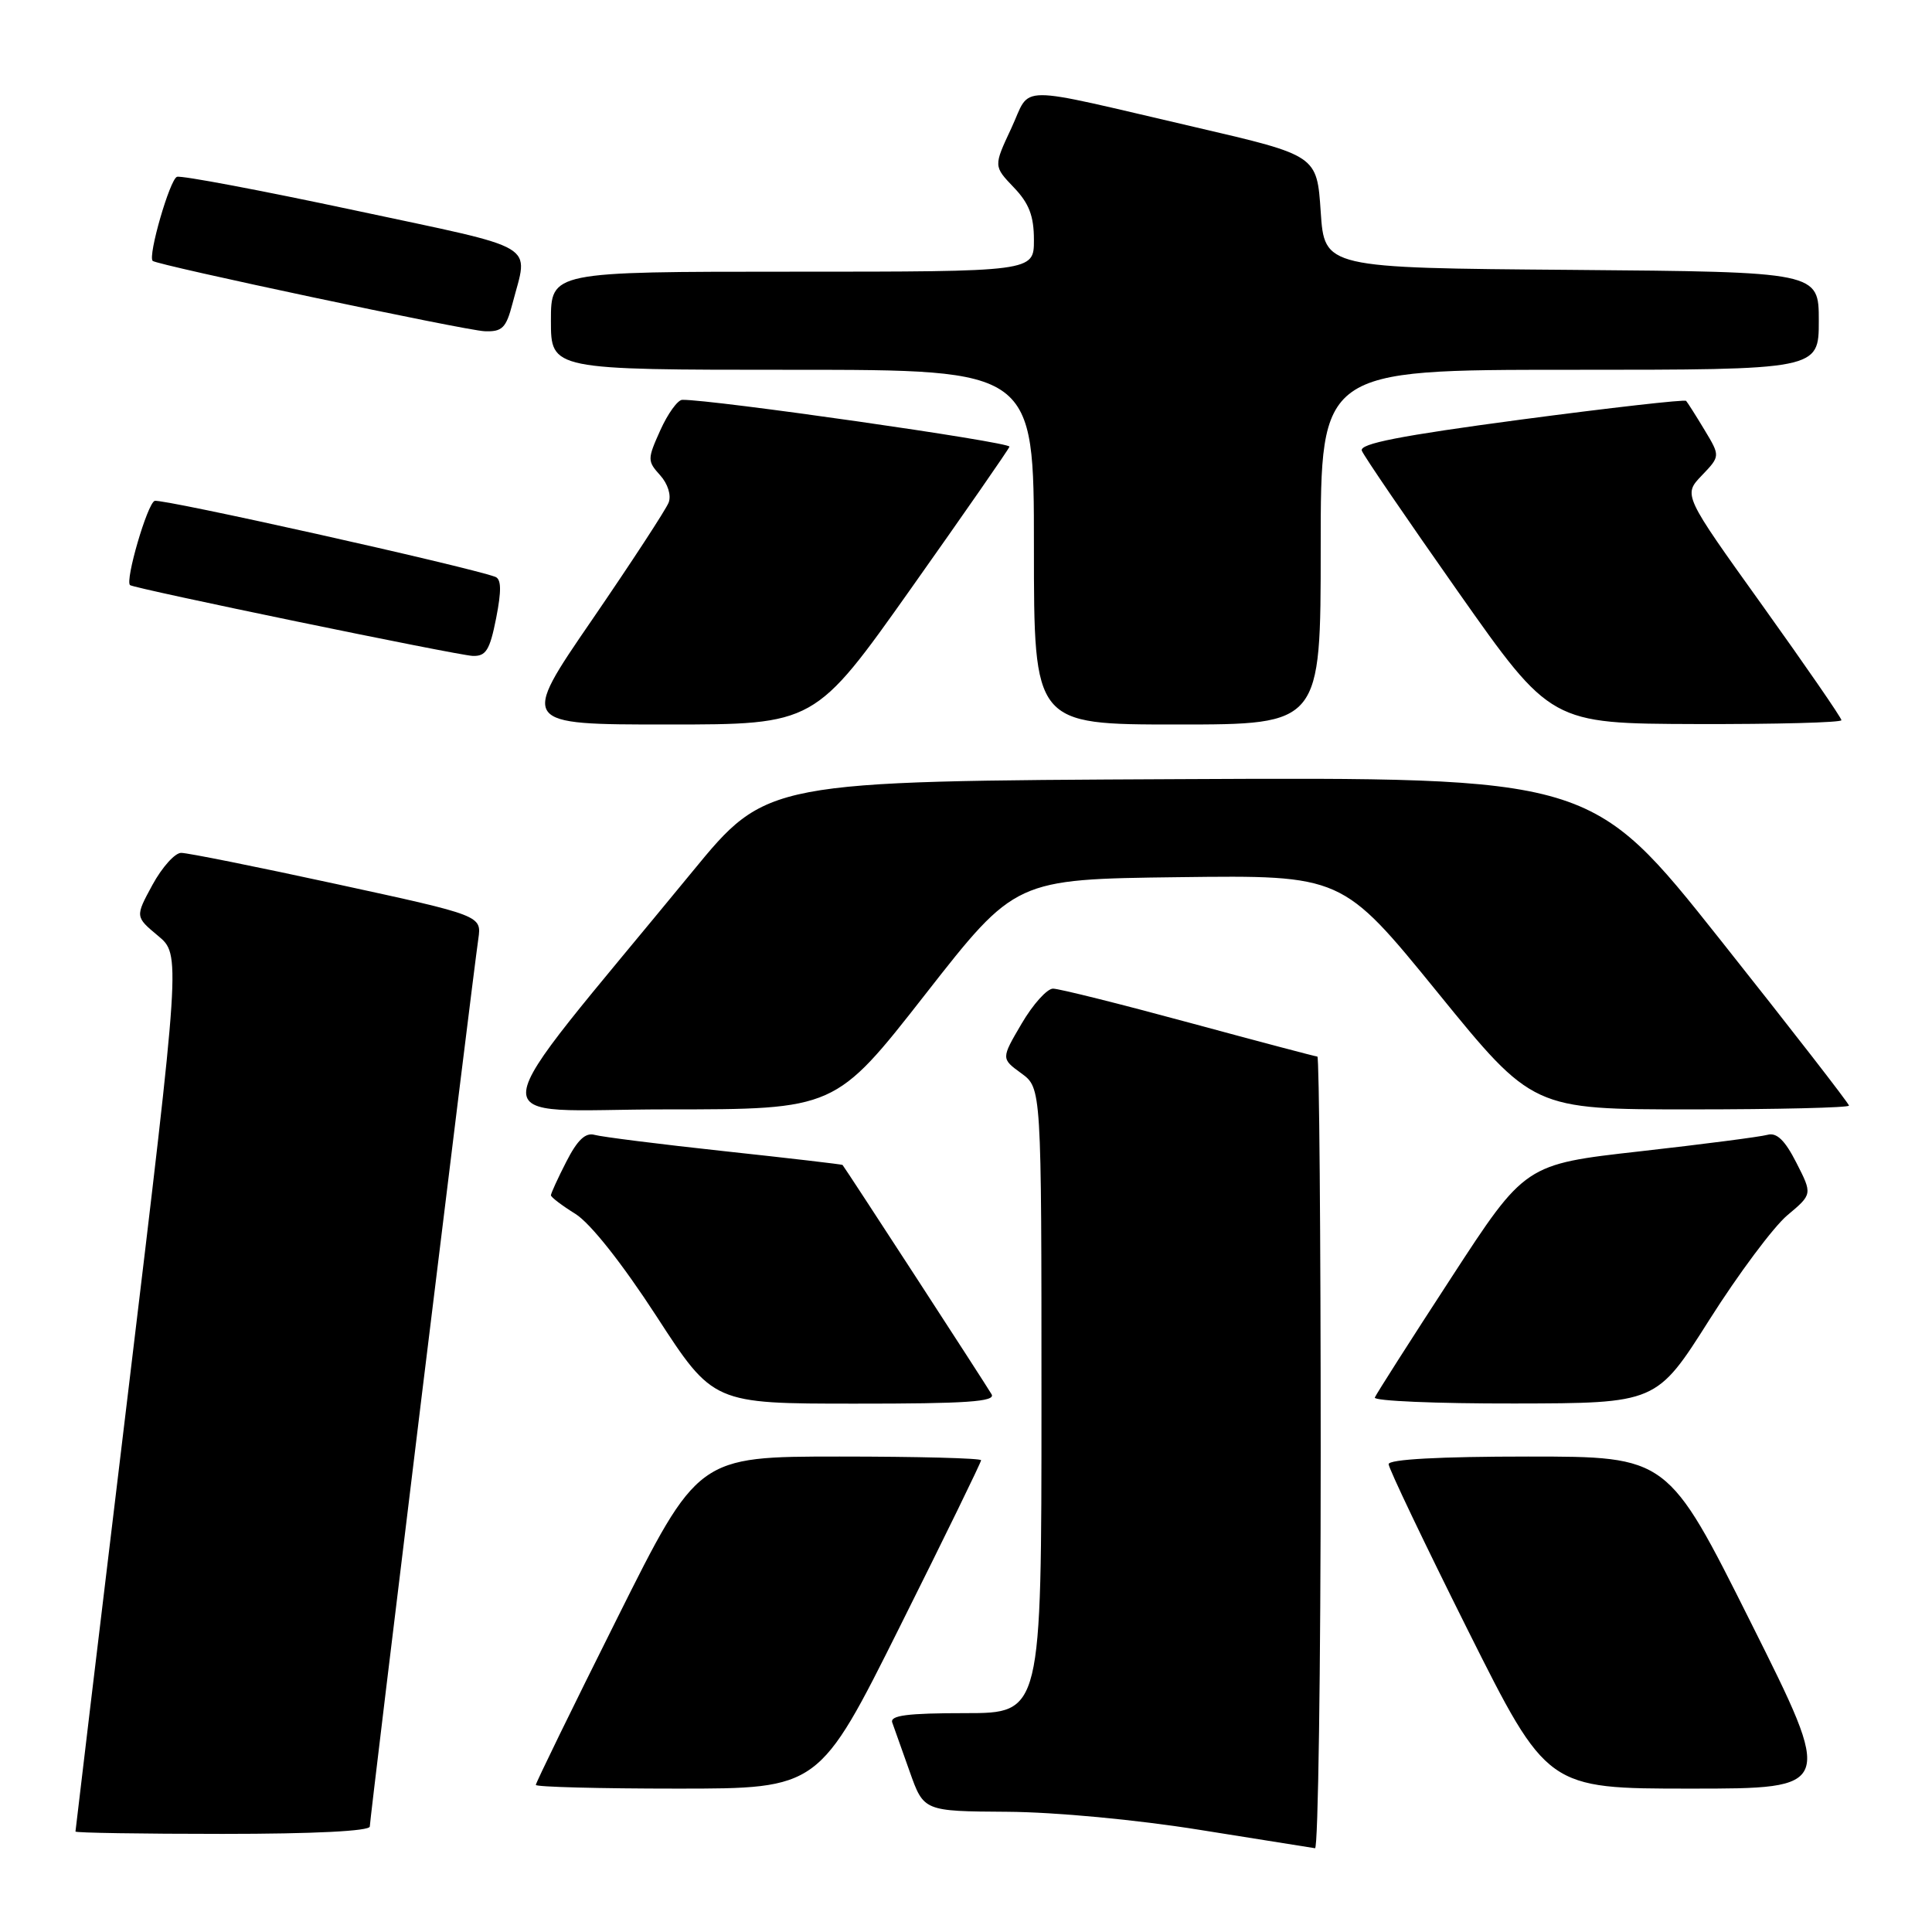 <?xml version="1.0" encoding="UTF-8" standalone="no"?>
<!DOCTYPE svg PUBLIC "-//W3C//DTD SVG 1.1//EN" "http://www.w3.org/Graphics/SVG/1.1/DTD/svg11.dtd" >
<svg xmlns="http://www.w3.org/2000/svg" xmlns:xlink="http://www.w3.org/1999/xlink" version="1.1" viewBox="0 0 256 256">
 <g >
 <path fill="currentColor"
d=" M 175.00 192.50 C 175.00 163.62 174.80 140.00 174.56 140.00 C 174.33 140.00 166.67 137.97 157.55 135.50 C 148.44 133.03 140.33 131.00 139.53 131.00 C 138.74 131.00 136.86 133.09 135.37 135.64 C 132.65 140.27 132.65 140.27 135.33 142.22 C 138.00 144.17 138.00 144.17 138.00 185.58 C 138.00 227.00 138.00 227.00 127.89 227.00 C 120.24 227.00 117.89 227.30 118.23 228.25 C 118.48 228.94 119.52 231.86 120.54 234.75 C 122.40 240.00 122.40 240.00 133.45 240.07 C 139.85 240.11 150.60 241.12 159.00 242.47 C 166.97 243.75 173.84 244.84 174.25 244.90 C 174.66 244.95 175.00 221.38 175.00 192.50 Z  M 49.00 242.02 C 49.00 241.01 62.57 129.96 63.38 124.41 C 63.82 121.32 63.82 121.32 44.66 117.16 C 34.12 114.87 24.82 113.00 24.00 113.01 C 23.18 113.01 21.47 114.92 20.20 117.25 C 17.91 121.47 17.91 121.47 20.93 123.99 C 23.95 126.50 23.95 126.50 16.98 184.44 C 13.14 216.31 10.00 242.53 10.00 242.69 C 10.00 242.86 18.77 243.00 29.50 243.00 C 41.56 243.00 49.00 242.63 49.00 242.02 Z  M 119.26 215.49 C 125.17 203.67 130.00 193.77 130.00 193.49 C 130.00 193.22 121.56 193.00 111.24 193.00 C 92.48 193.00 92.48 193.00 81.74 214.51 C 75.83 226.33 71.00 236.23 71.00 236.51 C 71.00 236.78 79.44 237.00 89.76 237.00 C 108.52 237.00 108.52 237.00 119.26 215.49 Z  M 232.00 215.00 C 220.99 193.00 220.99 193.00 202.50 193.00 C 190.72 193.00 184.00 193.37 184.00 194.01 C 184.00 194.56 188.73 204.46 194.50 216.01 C 205.01 237.00 205.01 237.00 224.01 237.00 C 243.01 237.00 243.01 237.00 232.00 215.00 Z  M 131.39 184.75 C 130.67 183.50 111.90 154.62 111.64 154.36 C 111.56 154.28 104.53 153.46 96.00 152.54 C 87.47 151.62 79.73 150.64 78.80 150.38 C 77.58 150.03 76.51 151.05 75.05 153.91 C 73.92 156.11 73.00 158.13 73.00 158.38 C 73.00 158.63 74.46 159.74 76.25 160.85 C 78.23 162.09 82.42 167.38 87.00 174.43 C 94.50 185.99 94.50 185.99 113.31 185.99 C 128.08 186.00 131.96 185.73 131.39 184.75 Z  M 226.50 174.88 C 230.35 168.80 235.00 162.57 236.83 161.03 C 240.16 158.24 240.16 158.24 238.03 154.07 C 236.51 151.08 235.42 150.03 234.20 150.37 C 233.27 150.63 225.65 151.62 217.29 152.56 C 202.08 154.27 202.08 154.27 192.29 169.32 C 186.90 177.59 182.35 184.73 182.17 185.18 C 181.98 185.63 190.31 185.99 200.67 185.97 C 219.50 185.94 219.50 185.94 226.50 174.88 Z  M 122.61 131.75 C 134.54 116.50 134.54 116.50 156.19 116.23 C 177.84 115.96 177.84 115.96 190.47 131.48 C 203.09 147.00 203.09 147.00 224.05 147.00 C 235.57 147.00 245.00 146.77 245.00 146.50 C 245.00 146.22 237.31 136.32 227.92 124.49 C 210.84 102.98 210.84 102.98 156.22 103.24 C 101.59 103.50 101.59 103.50 91.74 115.50 C 62.76 150.80 63.17 147.00 88.30 147.00 C 110.68 147.00 110.68 147.00 122.61 131.75 Z  M 120.73 77.96 C 127.75 68.04 133.62 59.59 133.76 59.19 C 133.97 58.59 94.21 52.90 90.40 52.98 C 89.80 52.99 88.49 54.80 87.50 57.00 C 85.77 60.84 85.77 61.09 87.47 62.97 C 88.49 64.10 88.97 65.63 88.60 66.59 C 88.25 67.50 83.68 74.50 78.45 82.13 C 68.93 96.00 68.93 96.00 88.45 96.00 C 107.96 96.00 107.96 96.00 120.73 77.96 Z  M 175.00 72.50 C 175.00 49.00 175.00 49.00 208.00 49.00 C 241.00 49.00 241.00 49.00 241.00 42.51 C 241.00 36.03 241.00 36.03 208.25 35.76 C 175.50 35.50 175.50 35.50 175.00 28.05 C 174.50 20.60 174.50 20.60 158.50 16.88 C 133.93 11.18 136.73 11.16 134.00 17.00 C 131.65 22.02 131.65 22.02 134.32 24.82 C 136.36 26.94 137.00 28.62 137.00 31.80 C 137.00 36.00 137.00 36.00 105.00 36.00 C 73.00 36.00 73.00 36.00 73.00 42.50 C 73.00 49.00 73.00 49.00 105.00 49.00 C 137.00 49.00 137.00 49.00 137.00 72.50 C 137.00 96.00 137.00 96.00 156.00 96.00 C 175.00 96.00 175.00 96.00 175.00 72.50 Z  M 244.00 95.43 C 244.00 95.11 239.28 88.27 233.52 80.22 C 223.03 65.58 223.03 65.58 225.49 63.01 C 227.95 60.44 227.95 60.44 225.86 56.97 C 224.71 55.06 223.61 53.33 223.42 53.12 C 223.23 52.91 213.37 54.03 201.52 55.60 C 185.54 57.73 180.09 58.79 180.45 59.72 C 180.71 60.41 186.46 68.82 193.21 78.42 C 205.50 95.88 205.50 95.88 224.75 95.94 C 235.34 95.97 244.00 95.74 244.00 95.43 Z  M 65.74 81.92 C 66.46 78.25 66.43 76.73 65.62 76.43 C 61.71 75.02 21.38 66.02 20.49 66.37 C 19.52 66.74 16.55 76.93 17.23 77.53 C 17.74 77.98 60.51 86.81 62.62 86.91 C 64.39 86.98 64.90 86.16 65.74 81.92 Z  M 67.90 40.25 C 70.02 32.08 71.87 33.18 47.00 27.87 C 34.62 25.23 24.03 23.23 23.45 23.43 C 22.51 23.75 19.57 33.91 20.23 34.57 C 20.79 35.12 61.63 43.78 64.21 43.89 C 66.54 43.98 67.06 43.47 67.90 40.25 Z "/>
</g>
</svg>